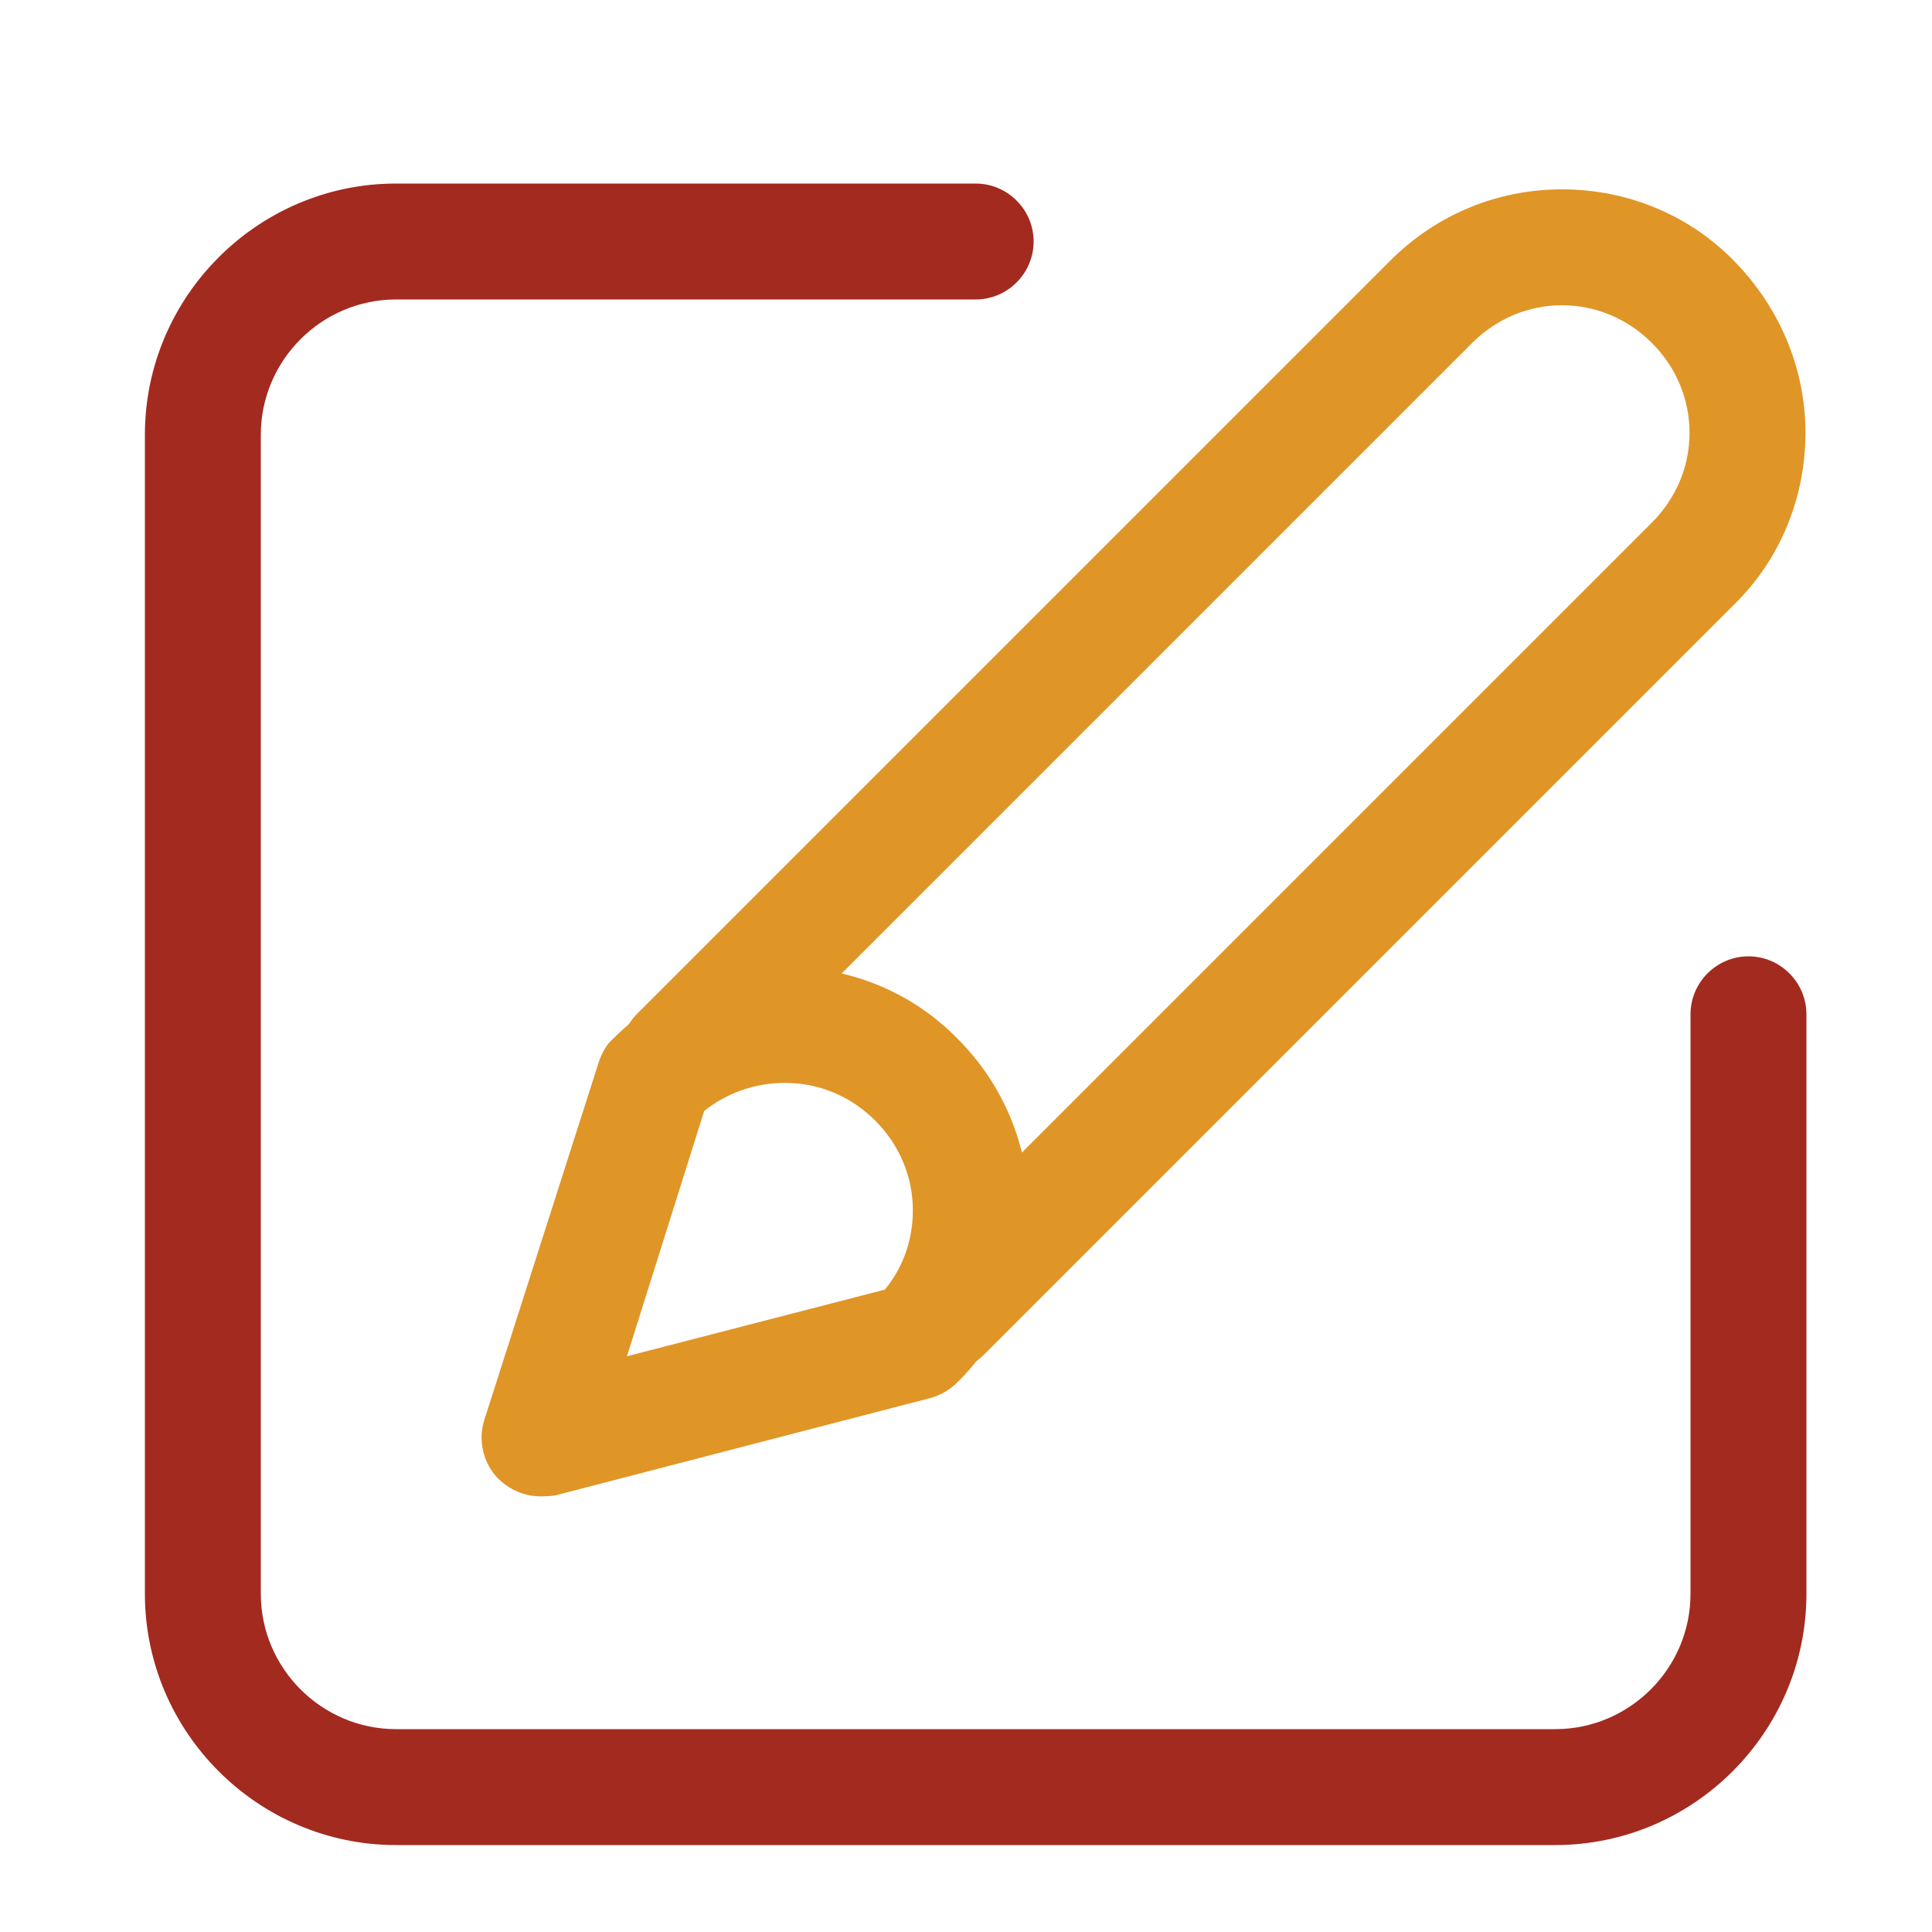 <svg t="1637731583012" class="icon" viewBox="0 0 1024 1024" version="1.1" xmlns="http://www.w3.org/2000/svg" p-id="8685" width="200" height="200">
	<path d="M824.32 977.92H209.92c-73.216 0-133.12-59.904-133.12-133.12V230.4c0-73.216 59.904-133.12 133.12-133.12h307.2c16.896 0 30.72 13.824 30.72 30.72s-13.824 30.72-30.72 30.72H209.92c-39.424 0-71.68 32.256-71.68 71.68v614.4c0 39.424 32.256 71.68 71.68 71.68h614.4c39.424 0 71.68-32.256 71.68-71.68v-307.2c0-16.896 13.824-30.72 30.72-30.72s30.72 13.824 30.72 30.72v307.2c0 73.216-59.904 133.12-133.12 133.12z" fill="#A32A1F" p-id="8686">
	</path>
	<path d="M499.712 727.04c-7.68 0-15.872-3.072-21.504-9.216-11.776-11.776-11.776-31.232 0-43.52L875.52 276.992c12.8-12.8 19.968-29.696 19.968-47.616s-7.168-34.816-19.968-47.616c-12.8-12.8-29.696-19.968-47.616-19.968s-34.816 7.168-47.616 19.968l-399.36 399.36c-11.776 11.776-31.232 11.776-43.52 0-11.776-11.776-11.776-31.232 0-43.52l399.36-399.36c24.576-24.576 56.832-37.888 91.136-37.888s67.072 13.312 91.136 37.888 37.888 56.832 37.888 91.136-13.312 67.072-37.888 91.136l-397.312 397.312c-6.144 6.144-13.824 9.216-22.016 9.216z" fill="#E09527" p-id="8687">
	</path>
	<path d="M286.208 793.088c-8.192 0-16.384-3.584-22.528-9.728-7.68-8.192-10.24-19.968-7.168-30.208L317.44 562.688c1.536-4.608 4.096-9.216 7.68-12.288 24.576-24.576 56.832-37.888 91.136-37.888 34.304 0 67.072 13.312 91.136 37.888 24.576 24.576 37.888 56.832 37.888 91.136s-13.312 67.072-37.888 91.136c-4.096 4.096-8.704 6.656-13.824 8.192l-199.168 51.712c-3.072 0.512-5.632 0.512-8.192 0.512z m87.04-204.288l-40.96 130.048 136.704-35.328c9.728-11.776 14.848-26.624 14.848-41.984 0-17.92-7.168-34.816-19.968-47.616-12.8-12.8-29.696-19.968-47.616-19.968-15.872 0-30.72 5.12-43.008 14.848z" fill="#E09527" p-id="8688">
	</path>
</svg>

